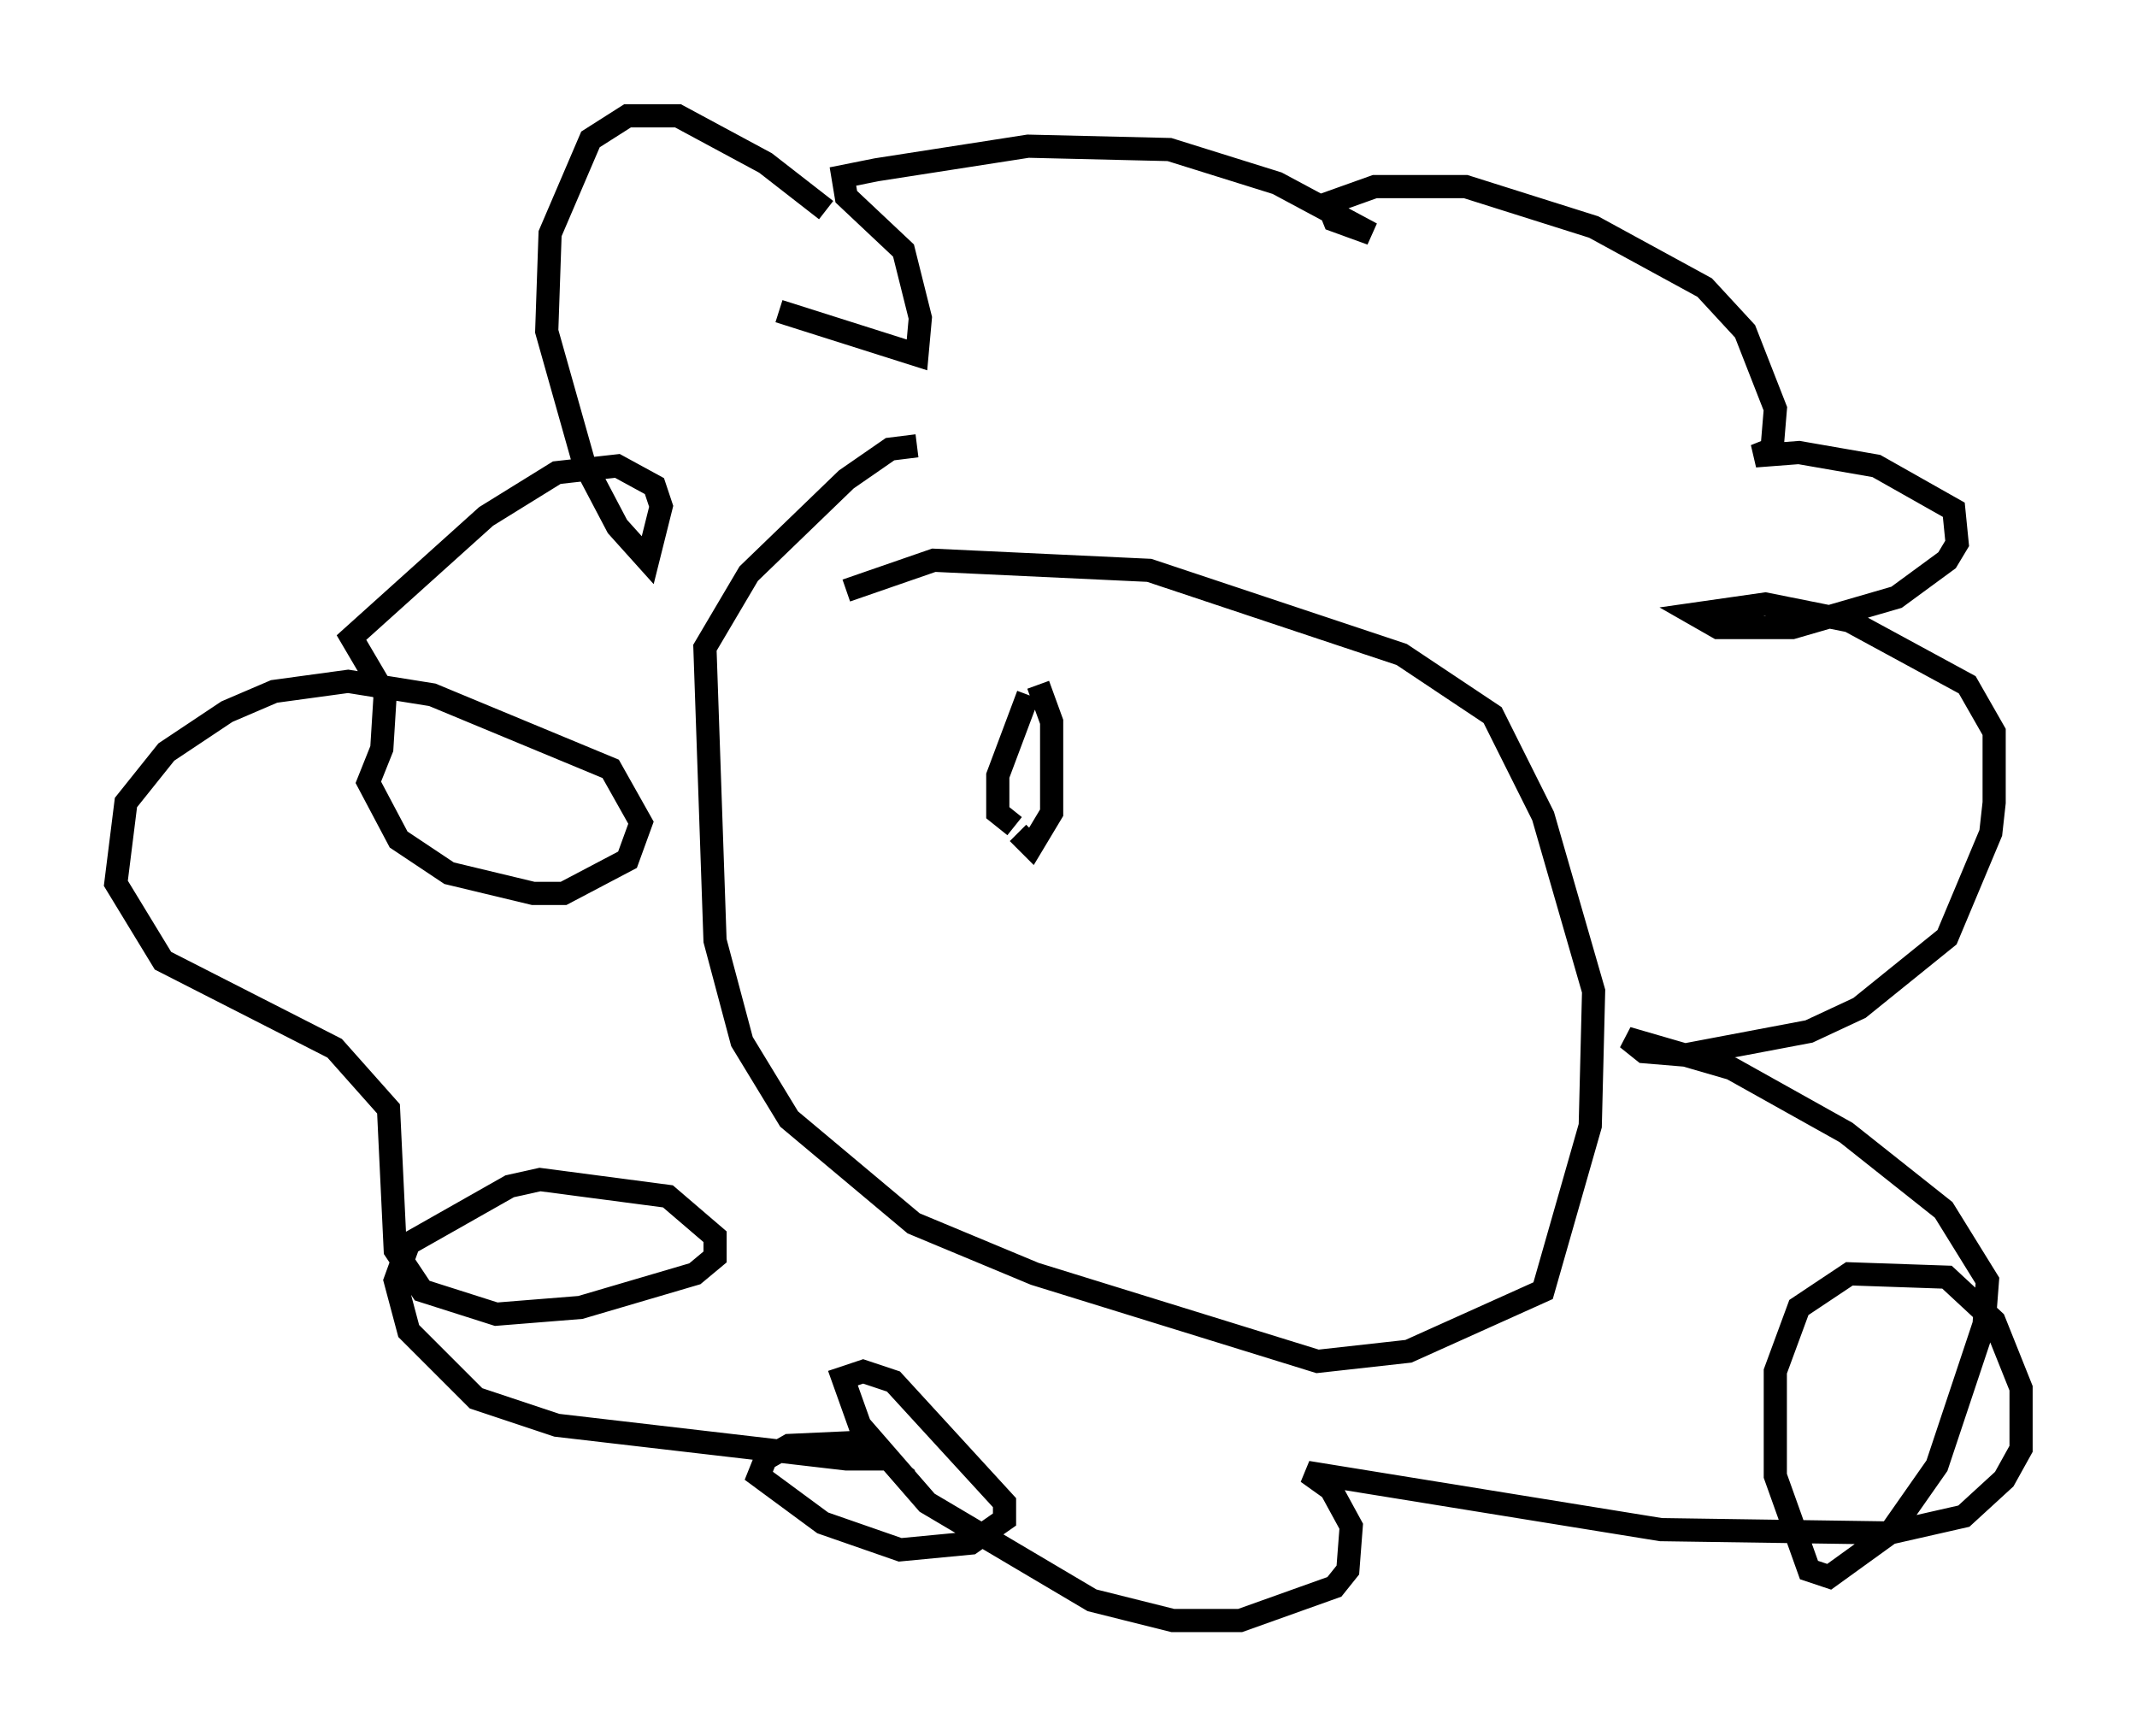 <?xml version="1.0" encoding="utf-8" ?>
<svg baseProfile="full" height="74.927" version="1.1" width="92.212" xmlns="http://www.w3.org/2000/svg" xmlns:ev="http://www.w3.org/2001/xml-events" xmlns:xlink="http://www.w3.org/1999/xlink"><defs /><rect fill="white" height="74.927" width="92.212" x="0" y="0" /><path d="M37.536, 12.117 m-1.888, -3.05 l-2.615, -2.034 -3.777, -2.034 l-2.179, 0.0 -1.598, 1.017 l-1.743, 4.067 -0.145, 4.212 l1.598, 5.665 1.453, 2.76 l1.307, 1.453 0.581, -2.324 l-0.291, -0.872 -1.598, -0.872 l-2.615, 0.291 -3.05, 1.888 l-5.81, 5.229 1.453, 2.469 l-0.145, 2.324 -0.581, 1.453 l1.307, 2.469 2.179, 1.453 l3.631, 0.872 1.307, 0.0 l2.76, -1.453 0.581, -1.598 l-1.307, -2.324 -7.698, -3.196 l-3.631, -0.581 -3.196, 0.436 l-2.034, 0.872 -2.615, 1.743 l-1.743, 2.179 -0.436, 3.486 l2.034, 3.341 7.408, 3.777 l2.324, 2.615 0.291, 6.101 l1.162, 1.743 3.196, 1.017 l3.631, -0.291 4.939, -1.453 l0.872, -0.726 0.0, -0.872 l-2.034, -1.743 -5.52, -0.726 l-1.307, 0.291 -4.358, 2.469 l-0.581, 1.598 0.581, 2.179 l2.905, 2.905 3.486, 1.162 l12.492, 1.453 1.598, 0.0 l-0.872, -0.726 -3.196, 0.145 l-1.017, 0.581 -0.291, 0.726 l2.76, 2.034 3.341, 1.162 l3.05, -0.291 1.453, -1.017 l0.0, -0.726 -4.793, -5.229 l-1.307, -0.436 -0.872, 0.291 l0.726, 2.034 2.905, 3.341 l7.117, 4.212 3.486, 0.872 l2.905, 0.0 4.067, -1.453 l0.581, -0.726 0.145, -1.888 l-0.872, -1.598 -1.017, -0.726 l15.251, 2.469 9.877, 0.145 l3.196, -0.726 1.743, -1.598 l0.726, -1.307 0.0, -2.615 l-1.162, -2.905 -2.034, -1.888 l-4.212, -0.145 -2.179, 1.453 l-1.017, 2.76 0.0, 4.503 l1.453, 4.067 0.872, 0.291 l2.615, -1.888 2.034, -2.905 l2.034, -6.101 0.145, -1.888 l-1.888, -3.05 -4.212, -3.341 l-4.939, -2.76 -4.503, -1.307 l0.726, 0.581 1.743, 0.145 l5.374, -1.017 2.179, -1.017 l3.777, -3.05 1.888, -4.503 l0.145, -1.307 0.0, -3.05 l-1.162, -2.034 -5.084, -2.76 l-3.631, -0.726 -3.05, 0.436 l1.017, 0.581 3.196, 0.0 l4.503, -1.307 2.179, -1.598 l0.436, -0.726 -0.145, -1.453 l-3.341, -1.888 -3.341, -0.581 l-1.888, 0.145 0.726, -0.291 l0.145, -1.743 -1.307, -3.341 l-1.743, -1.888 -4.793, -2.615 l-5.52, -1.743 -3.922, 0.0 l-2.034, 0.726 0.291, 0.726 l1.598, 0.581 -4.067, -2.179 l-4.648, -1.453 -6.101, -0.145 l-6.536, 1.017 -1.453, 0.291 l0.145, 0.872 2.469, 2.324 l0.726, 2.905 -0.145, 1.598 l-5.955, -1.888 m5.955, 5.81 l-1.162, 0.145 -1.888, 1.307 l-4.212, 4.067 -1.888, 3.196 l0.436, 12.637 1.162, 4.358 l2.034, 3.341 5.374, 4.503 l5.229, 2.179 12.201, 3.777 l3.922, -0.436 5.81, -2.615 l2.034, -7.117 0.145, -5.81 l-2.179, -7.553 -2.179, -4.358 l-3.922, -2.615 -10.894, -3.631 l-9.296, -0.436 -3.777, 1.307 m7.844, 4.503 l-1.307, 3.486 0.0, 1.598 l0.726, 0.581 m1.017, -6.101 l0.581, 1.598 0.0, 3.922 l-0.872, 1.453 -0.581, -0.581 " fill="none" stroke="black" stroke-width="1" /></svg>